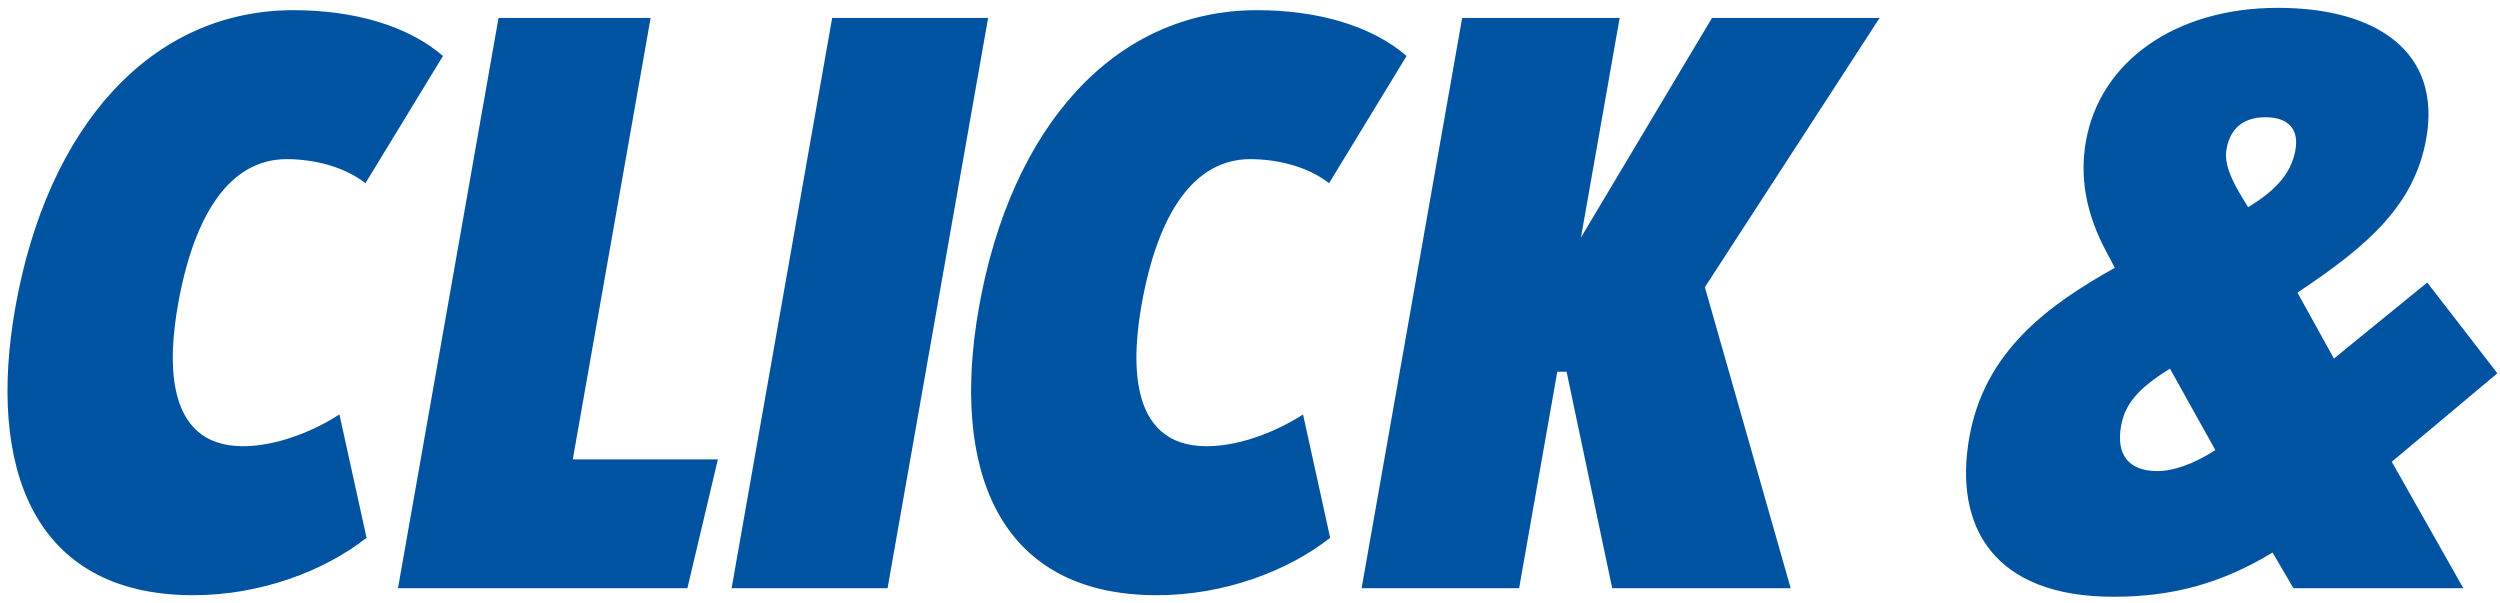 <svg xmlns="http://www.w3.org/2000/svg" viewBox="0 0 203 49"><path fill="#0053A0" fill-rule="evenodd" d="m186.553 23.76 2.962 5.355 7.578-6.174 5.693 7.371-8.574 7.183 5.812 10.269h-13.797l-1.694-2.898c-4.162 2.52-8.131 3.591-12.919 3.591-9.766 0-12.976-5.733-11.71-12.916 1.244-7.056 6.436-10.773 11.82-13.797l-.567-1.071c-1.909-3.466-2.258-6.49-1.78-9.199C170.521 4.985 176.643.637 184.959.637c8.128 0 13.28 3.655 12.058 10.585-.956 5.418-4.683 8.695-10.464 12.538Zm-10.35 6.174c-2.546 1.575-3.65 2.835-3.973 4.662-.399 2.269.553 3.655 2.947 3.655 1.323 0 2.935-.567 4.711-1.701l-3.685-6.616Zm7.757-20.413c-1.575 0-2.831.693-3.165 2.583-.188 1.071.231 2.268 1.409 4.158l.341.567c2.05-1.26 3.48-2.583 3.847-4.662.288-1.638-.542-2.646-2.432-2.646Zm-38.557 38.243h-14.491l-3.705-17.578h-.756l-3.099 17.578h-12.79l8.165-46.307h12.79l-3.144 17.83 10.641-17.83h13.609l-14.187 21.862 6.967 24.445Zm-43.88-34.841c-4.536 0-7.508 4.347-8.83 11.845-.699 3.969-1.328 11.466 5.287 11.466 2.835 0 5.904-1.323 7.827-2.583l2.203 10.018c-3.439 2.709-8.635 4.662-14.053 4.662-13.231 0-16.709-10.647-14.476-23.311 2.6-14.743 11.007-24.193 22.6-24.193 4.914 0 9.291 1.26 12.134 3.717l-6.295 10.332c-1.772-1.386-4.255-1.953-6.397-1.953ZM59.406 47.764l8.165-46.307h12.664L72.07 47.764H59.406Zm-3.59 0h-23.5l8.165-46.307H52.83l-6.321 35.849h11.782l-2.475 10.458ZM23.277 12.923c-4.536 0-7.508 4.347-8.83 11.845-.699 3.969-1.328 11.466 5.287 11.466 2.835 0 5.904-1.323 7.827-2.583l2.203 10.018c-3.439 2.709-8.635 4.662-14.053 4.662C2.48 48.331-.998 37.684 1.235 25.02 3.835 10.277 12.242.827 23.835.827c4.914 0 9.291 1.26 12.134 3.717l-6.295 10.332c-1.772-1.386-4.255-1.953-6.397-1.953Z"/></svg>
